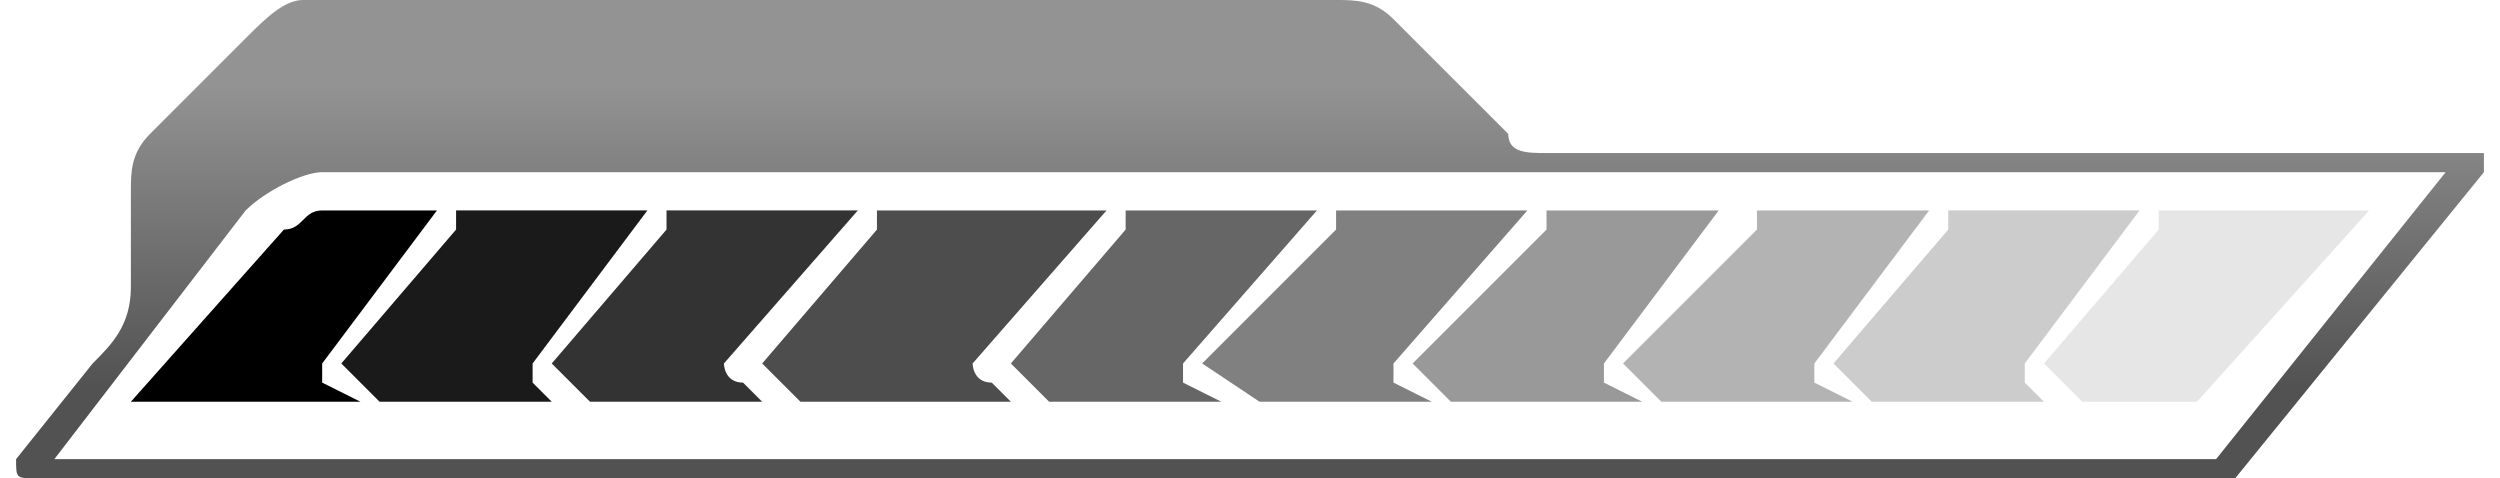 <?xml version="1.0" encoding="UTF-8"?>
<!DOCTYPE svg PUBLIC "-//W3C//DTD SVG 1.1//EN" "http://www.w3.org/Graphics/SVG/1.1/DTD/svg11.dtd">
<!-- Creator: CorelDRAW X7 -->
<svg xmlns="http://www.w3.org/2000/svg" xml:space="preserve" width="2300px" height="440px" version="1.1" style="shape-rendering:geometricPrecision; text-rendering:geometricPrecision; image-rendering:optimizeQuality; fill-rule:evenodd; clip-rule:evenodd"
viewBox="0 0 129 25"
 xmlns:xlink="http://www.w3.org/1999/xlink">
 <defs>
  <style type="text/css">
   <![CDATA[
    .fil0 {fill:black}
    .fil1 {fill:#1A1A1A}
    .fil2 {fill:#333333}
    .fil3 {fill:#4D4D4D}
    .fil4 {fill:#666666}
    .fil5 {fill:gray}
    .fil6 {fill:#999999}
    .fil9 {fill:#B3B3B3}
    .fil7 {fill:#CCCCCC}
    .fil8 {fill:#E6E6E6}
    .fil10 {fill:url(#id0)}
   ]]>
  </style>
  <linearGradient id="id0" gradientUnits="userSpaceOnUse" x1="64.476" y1="4.445" x2="64.476" y2="20.251">
   <stop offset="0" style="stop-opacity:1; stop-color:#939393"/>
   <stop offset="1" style="stop-opacity:1; stop-color:#525252"/>
  </linearGradient>
 </defs>
 <g id="Vrstva_x0020_1">
  <g id="_2647990156432">
   <path class="fil0" d="M16 20l2 1 -12 0 8 -9c1,0 1,-1 2,-1l6 0 -6 8c0,0 0,0 0,0 0,0 0,1 0,1z"/>
   <path class="fil1" d="M27 19c0,0 0,0 0,0 0,0 0,1 0,1l1 1 -9 0 -2 -2 6 -7c0,0 0,0 0,-1l10 0 -6 8z"/>
   <path class="fil2" d="M37 19c0,0 0,1 1,1l1 1 -9 0 -2 -2 6 -7c0,0 0,0 0,-1l10 0 -7 8c0,0 0,0 0,0z"/>
   <path class="fil3" d="M52 21l-11 0 -2 -2 6 -7c0,0 0,0 0,-1l12 0 -7 8c0,0 0,0 0,0 0,0 0,1 1,1l1 1z"/>
   <path class="fil4" d="M61 20l2 1 -9 0 -2 -2 6 -7c0,0 0,0 0,-1l10 0 -7 8c0,0 0,0 0,0 0,0 0,1 0,1z"/>
   <path class="fil5" d="M74 21l-9 0 -3 -2 7 -7c0,0 0,0 0,-1 0,0 0,0 0,0l10 0 -7 8c0,0 0,0 0,0 0,0 0,1 0,1l2 1z"/>
   <path class="fil6" d="M85 21l-10 0 -2 -2 7 -7c0,0 0,0 0,-1l9 0 -6 8c0,0 0,0 0,0 0,0 0,1 0,1l2 1z"/>
   <path class="fil7" d="M111 11l-6 8c0,0 0,0 0,0 0,0 0,1 0,1l1 1 -9 0 -2 -2 6 -7c0,0 0,0 0,-1l10 0z"/>
   <path class="fil8" d="M114 21l-6 0 -2 -2 6 -7c0,0 0,0 0,-1l11 0 -9 10z"/>
   <path class="fil9" d="M96 21l-10 0 -2 -2 7 -7c0,0 0,0 0,-1l9 0 -6 8c0,0 0,0 0,0 0,0 0,1 0,1l2 1z"/>
   <path class="fil10" d="M2 24l10 -13c1,-1 3,-2 4,-2l111 0 -12 15 -113 0zm114 1l13 -16c0,0 0,0 0,-1 0,0 0,0 -1,0l-48 0c-1,0 -2,0 -2,-1l-6 -6c-1,-1 -2,-1 -3,-1l-54 0c-1,0 -2,1 -3,2l-5 5c-1,1 -1,2 -1,3l0 5c0,2 -1,3 -2,4l-4 5c0,0 0,0 0,0 0,0 0,0 0,0 0,1 0,1 1,1l114 0c1,0 1,0 1,0z"/>
  </g>
 </g>
</svg>
